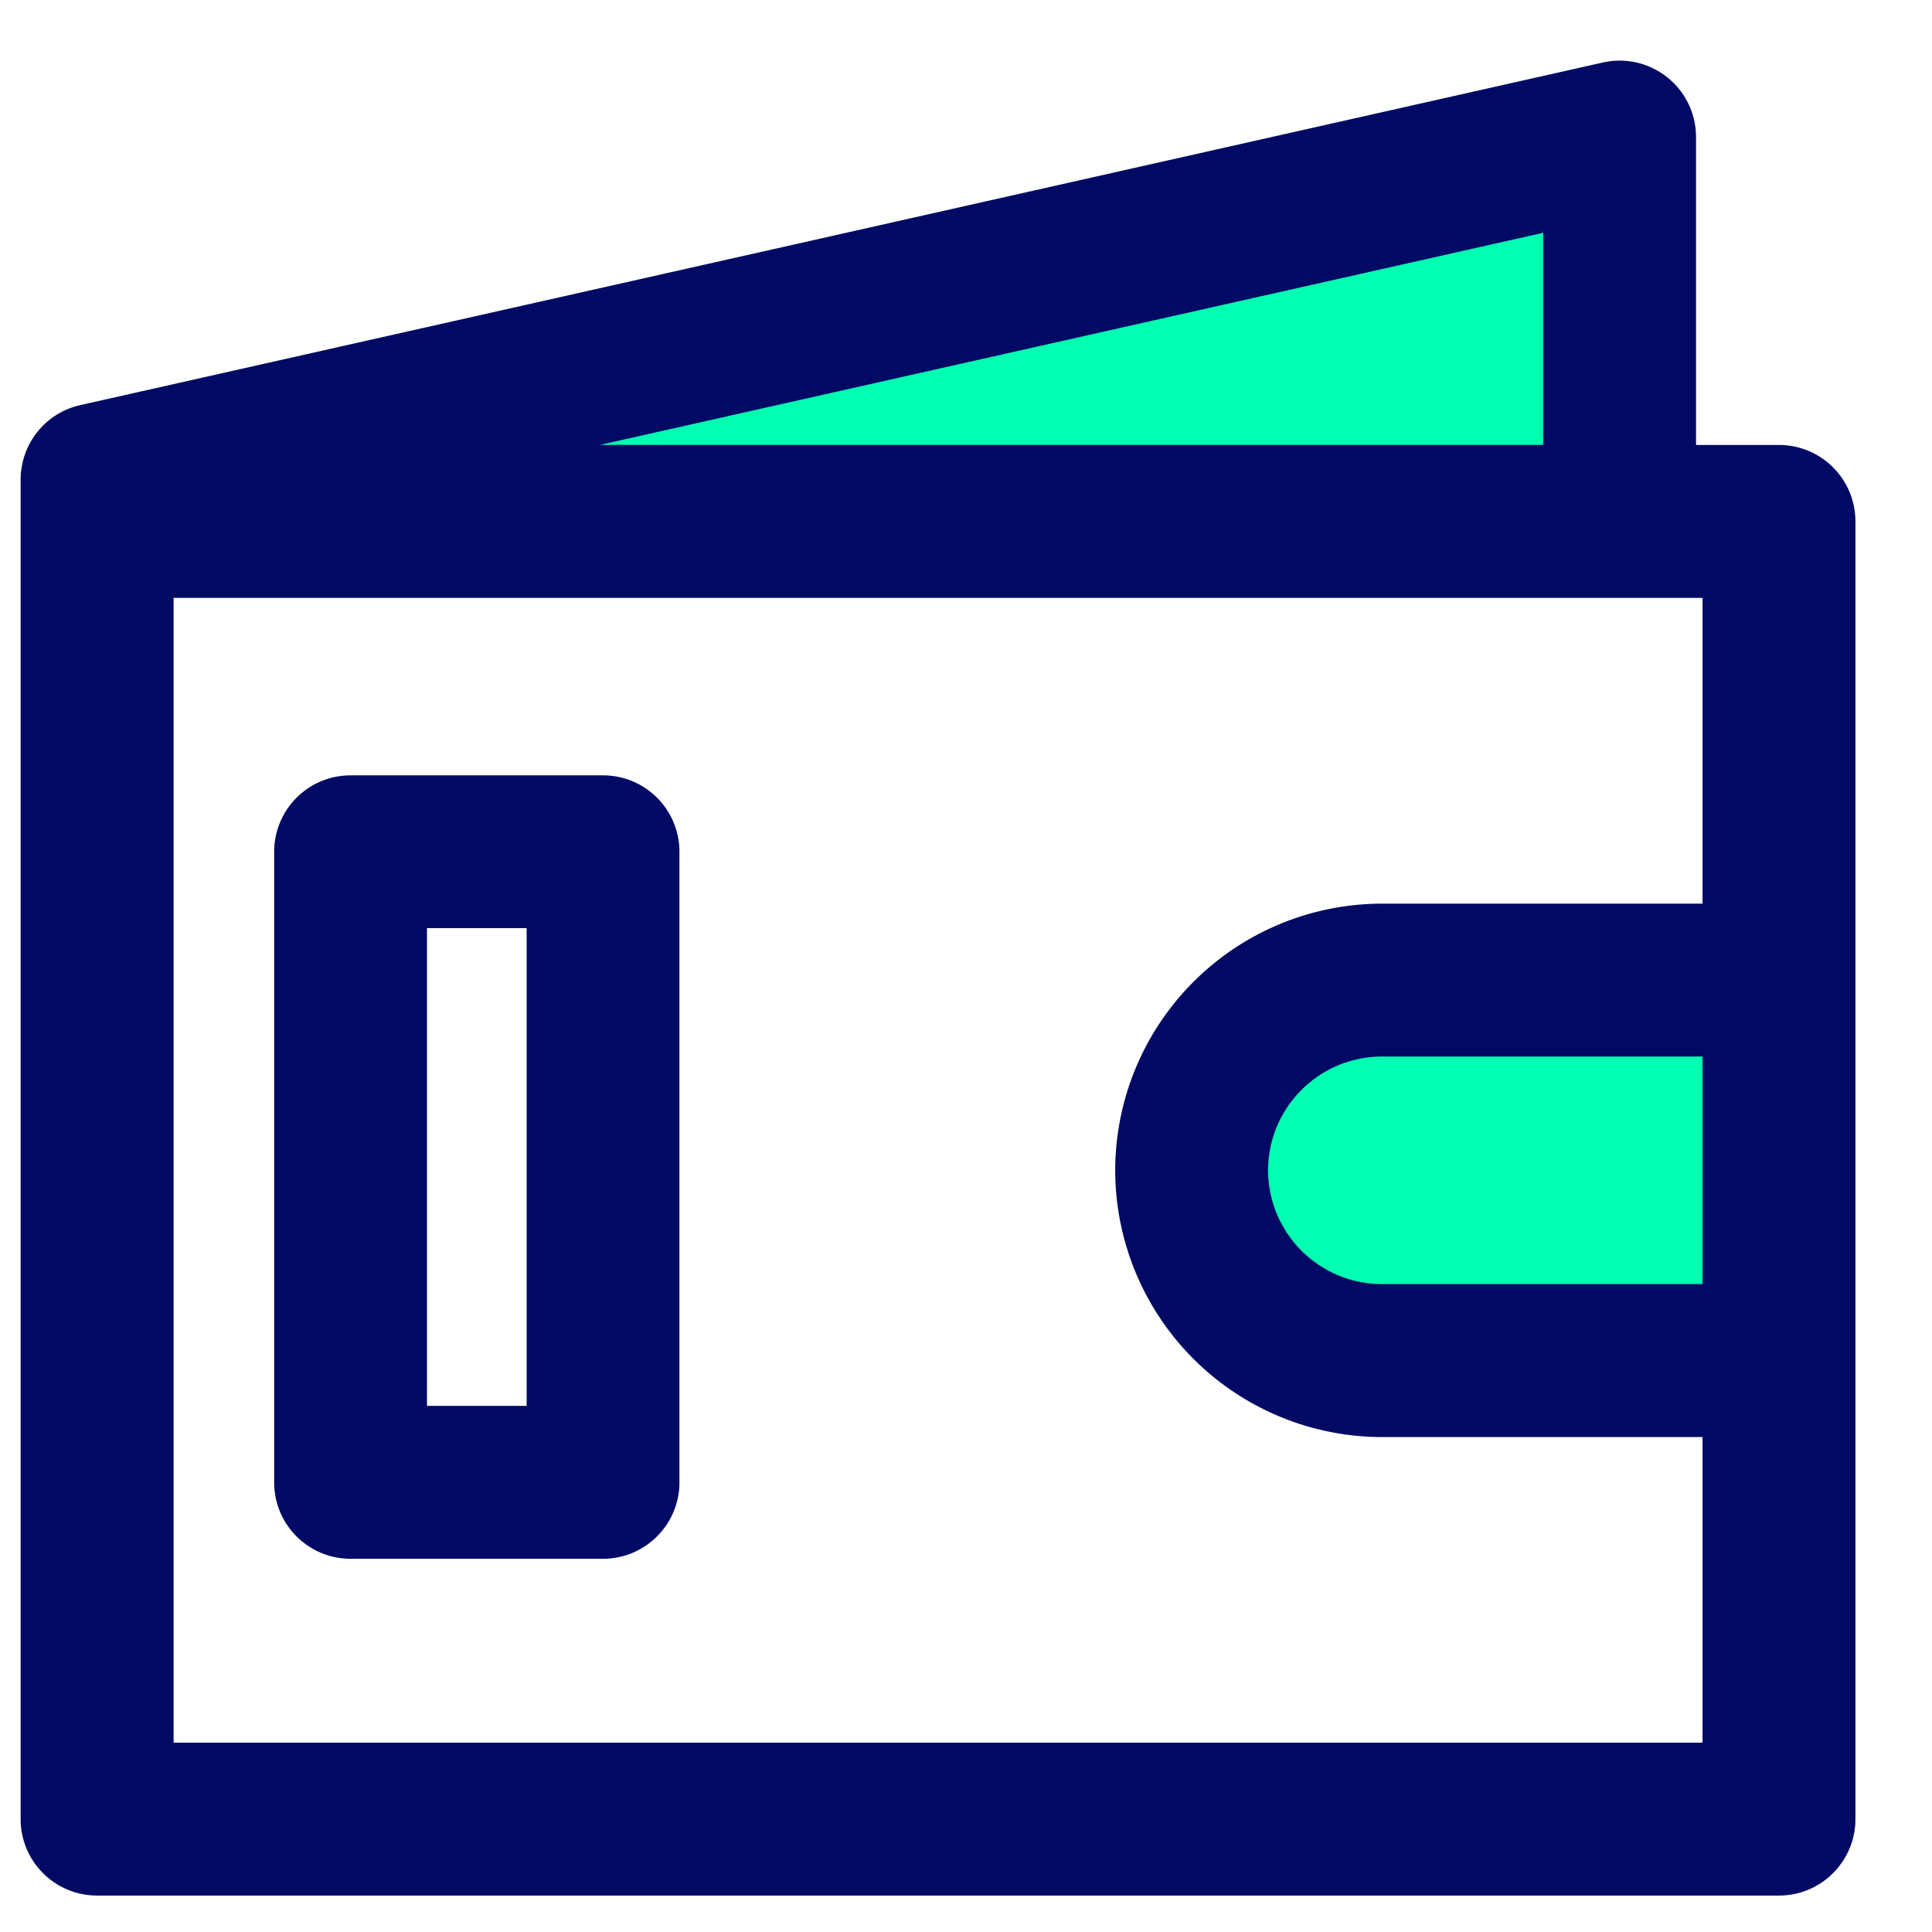 <?xml version="1.0" standalone="no"?><!DOCTYPE svg PUBLIC "-//W3C//DTD SVG 1.1//EN" "http://www.w3.org/Graphics/SVG/1.1/DTD/svg11.dtd"><svg t="1620205988852" class="icon" viewBox="0 0 1024 1024" version="1.1" xmlns="http://www.w3.org/2000/svg" p-id="3333" xmlns:xlink="http://www.w3.org/1999/xlink" width="200" height="200"><defs><style type="text/css"></style></defs><path d="M858.391 70.842l-806.912 181.527v22.109h806.912zM631.622 618.449c0 55.668 45.149 100.817 100.911 100.817h210.385V517.585h-210.385c-55.761 0-100.957 45.149-100.957 100.864z" fill="#00FFB0" p-id="3334"></path><path d="M51.479 1004.684h891.439c22.342 0 40.495-18.153 40.495-40.495V276.34a40.495 40.495 0 0 0-40.495-40.495h-43.985V72.704a40.495 40.495 0 0 0-49.431-39.564L42.543 214.714a40.495 40.495 0 0 0-31.604 39.564v709.911c0 22.342 18.153 40.495 40.495 40.495z m850.897-324.096h-169.891a60.416 60.416 0 0 1-60.369-60.276c0-33.28 27.089-60.323 60.416-60.323h169.844v120.599z m0-201.635h-169.891a141.545 141.545 0 0 0-141.405 141.359 141.545 141.545 0 0 0 141.452 141.359h169.844v161.978H92.02V316.881h810.356v162.071z m-84.48-355.607v112.454H318.045l499.852-112.407z" fill="#000A64" p-id="3335"></path><path d="M319.628 410.95H185.809a40.495 40.495 0 0 0-40.495 40.495v334.243c0 22.342 18.106 40.495 40.495 40.495h133.818c22.342 0 40.495-18.153 40.495-40.495V451.491a40.495 40.495 0 0 0-40.495-40.541z m-40.495 334.196H226.304v-253.207h52.829v253.207z" fill="#000A64" p-id="3336"></path></svg>